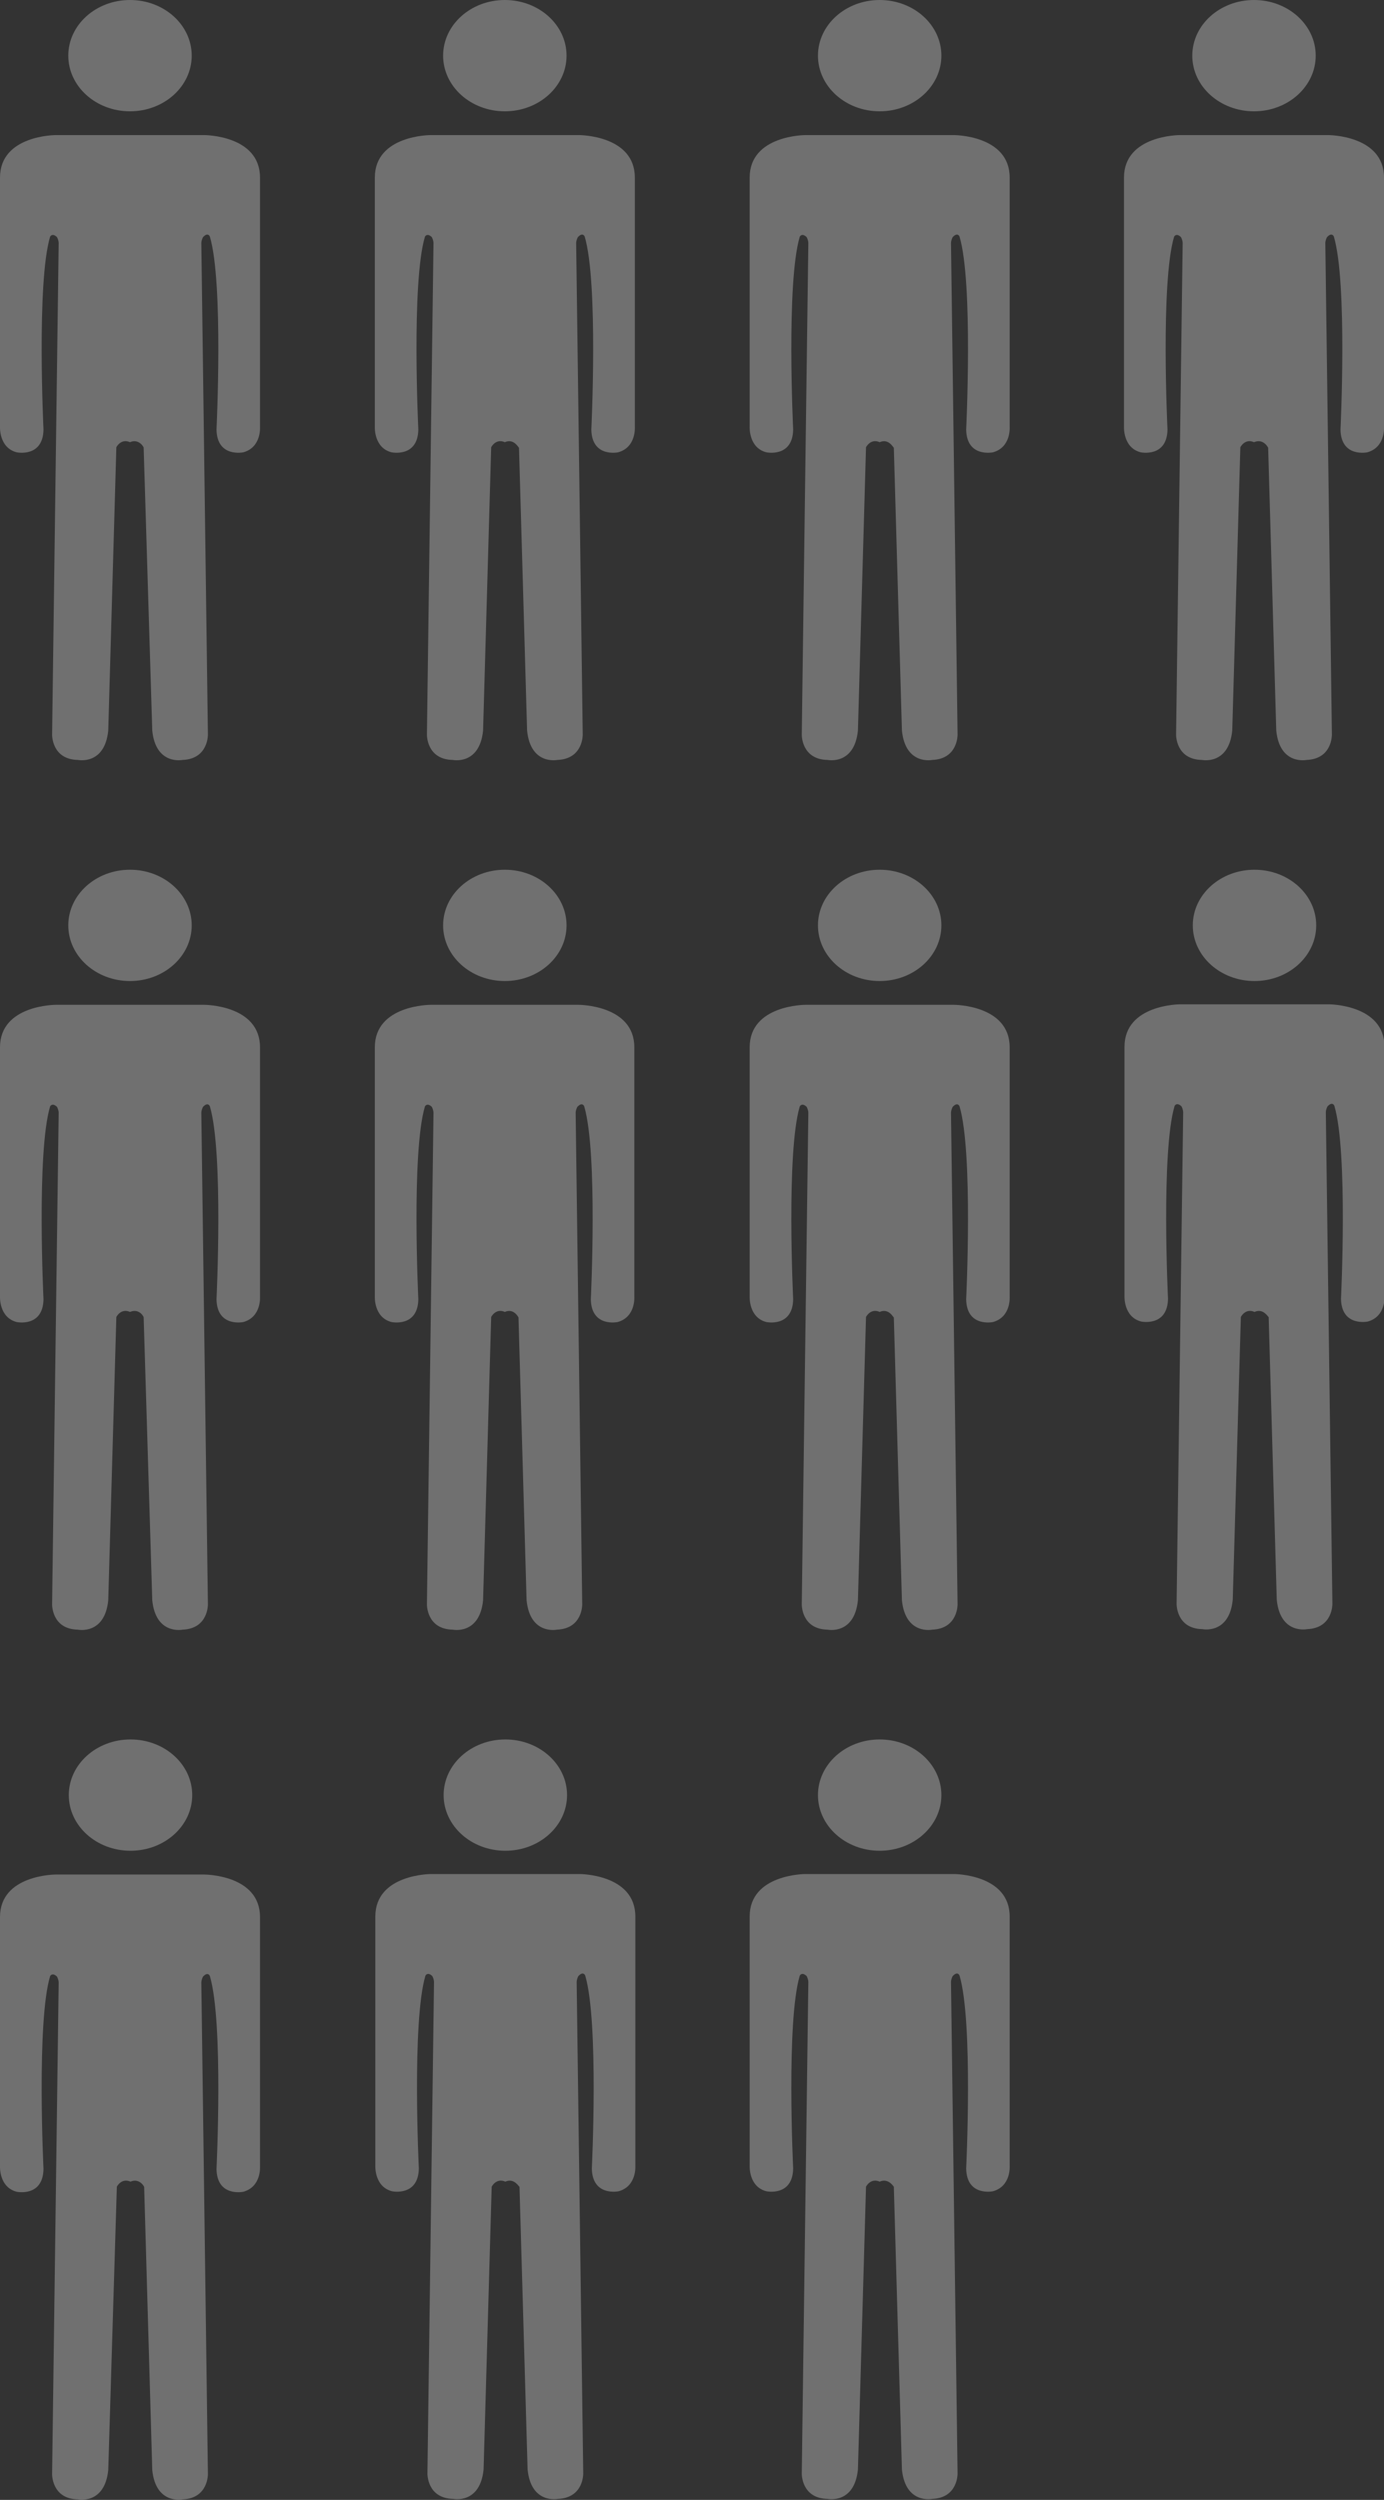 <?xml version="1.0" encoding="utf-8"?>
<!-- Generator: Adobe Illustrator 18.1.0, SVG Export Plug-In . SVG Version: 6.00 Build 0)  -->
<!DOCTYPE svg PUBLIC "-//W3C//DTD SVG 1.1//EN" "http://www.w3.org/Graphics/SVG/1.1/DTD/svg11.dtd">
<svg version="1.1" id="Layer_1" xmlns="http://www.w3.org/2000/svg" xmlns:xlink="http://www.w3.org/1999/xlink" x="0px" y="0px"
	 viewBox="60.6 37.3 273.6 494.1" enable-background="new 60.6 37.3 273.6 494.1" xml:space="preserve">
<rect x="60.6" y="37.3" width="273.6" height="494.1" fill="#333333" stroke="none"/>
<g opacity="0.3">
	<g>
		<ellipse fill="#FFFFFF" cx="86.3" cy="48.3" rx="12.2" ry="11"/>
		<path fill="#FFFFFF" d="M86.3,124.7c-1.8-0.8-2.7,1-2.7,1l-1.6,56c-0.7,6.9-6,5.8-6,5.8c-5.2-0.1-5.1-5-5.1-5l1.3-97.2
			c0-0.3-0.2-1-0.4-1.2c-0.8-0.7-1.2-0.2-1.3,0c-2.7,9.1-1.3,38.1-1.3,38.1c-0.1,5.6-5.3,4.5-5.3,4.5c-3.5-0.9-3.3-5-3.3-5V72.4
			c0-8.4,11-8.4,11-8.4h14.7H101c0,0,11,0,11,8.4v49.3c0,0,0.3,4-3.3,5c0,0-5.2,1.1-5.3-4.5c0,0,1.4-28.9-1.3-38.1
			c-0.1-0.3-0.5-0.8-1.3,0c-0.2,0.2-0.4,0.9-0.4,1.2l1.3,97.2c0,0,0.1,4.8-5,5c0,0-5.3,1.1-6-5.8L89,125.8
			C89.1,125.8,88.1,123.9,86.3,124.7z"/>
		<ellipse fill="#FFFFFF" cx="160.4" cy="48.3" rx="12.2" ry="11"/>
		<path fill="#FFFFFF" d="M160.4,124.7c-1.8-0.8-2.7,1-2.7,1l-1.6,56c-0.7,6.9-6,5.8-6,5.8c-5.2-0.1-5.1-5-5.1-5l1.3-97.2
			c0-0.3-0.2-1-0.4-1.2c-0.8-0.7-1.2-0.2-1.3,0c-2.7,9.1-1.3,38.1-1.3,38.1c-0.1,5.6-5.3,4.5-5.3,4.5c-3.5-0.9-3.3-5-3.3-5V72.4
			c0-8.4,11-8.4,11-8.4h14.7h14.7c0,0,11,0,11,8.4v49.3c0,0,0.3,4-3.3,5c0,0-5.2,1.1-5.3-4.5c0,0,1.4-28.9-1.3-38.1
			c-0.1-0.3-0.5-0.8-1.3,0c-0.2,0.2-0.4,0.9-0.4,1.2l1.3,97.2c0,0,0.1,4.8-5,5c0,0-5.3,1.1-6-5.8l-1.6-55.9
			C163.1,125.8,162.2,123.9,160.4,124.7z"/>
		<ellipse fill="#FFFFFF" cx="234.5" cy="48.3" rx="12.2" ry="11"/>
		<path fill="#FFFFFF" d="M234.5,124.7c-1.8-0.8-2.7,1-2.7,1l-1.6,56c-0.7,6.9-6,5.8-6,5.8c-5.2-0.1-5.1-5-5.1-5l1.3-97.2
			c0-0.3-0.2-1-0.4-1.2c-0.8-0.7-1.2-0.2-1.3,0c-2.7,9.1-1.3,38.1-1.3,38.1c-0.1,5.6-5.3,4.5-5.3,4.5c-3.5-0.9-3.3-5-3.3-5V72.4
			c0-8.4,11-8.4,11-8.4h14.7h14.7c0,0,11,0,11,8.4v49.3c0,0,0.3,4-3.3,5c0,0-5.2,1.1-5.3-4.5c0,0,1.4-28.9-1.3-38.1
			c-0.1-0.3-0.5-0.8-1.3,0c-0.2,0.2-0.4,0.9-0.4,1.2l1.3,97.2c0,0,0.1,4.8-5,5c0,0-5.3,1.1-6-5.8l-1.6-55.9
			C237.2,125.8,236.3,123.9,234.5,124.7z"/>
		<ellipse fill="#FFFFFF" cx="308.5" cy="48.3" rx="12.2" ry="11"/>
		<path fill="#FFFFFF" d="M308.5,124.7c-1.8-0.8-2.7,1-2.7,1l-1.6,56c-0.7,6.9-6,5.8-6,5.8c-5.2-0.1-5.1-5-5.1-5l1.3-97.2
			c0-0.3-0.2-1-0.4-1.2c-0.8-0.7-1.2-0.2-1.3,0c-2.7,9.1-1.3,38.1-1.3,38.1c-0.1,5.6-5.3,4.5-5.3,4.5c-3.5-0.9-3.3-5-3.3-5V72.4
			c0-8.4,11-8.4,11-8.4h14.7h14.7c0,0,11,0,11,8.4v49.3c0,0,0.3,4-3.3,5c0,0-5.2,1.1-5.3-4.5c0,0,1.4-28.9-1.3-38.1
			c-0.1-0.3-0.5-0.8-1.3,0c-0.2,0.2-0.4,0.9-0.4,1.2l1.3,97.2c0,0,0.1,4.8-5,5c0,0-5.3,1.1-6-5.8l-1.6-55.9
			C311.3,125.8,310.4,123.9,308.5,124.7z"/>
	</g>
	<g>
		<ellipse fill="#FFFFFF" cx="86.3" cy="220.2" rx="12.2" ry="11"/>
		<path fill="#FFFFFF" d="M86.3,296.6c-1.8-0.8-2.7,1-2.7,1l-1.6,56c-0.7,6.9-6,5.8-6,5.8c-5.2-0.1-5.1-5-5.1-5l1.3-97.2
			c0-0.3-0.2-1-0.4-1.2c-0.8-0.7-1.2-0.2-1.3,0c-2.7,9.1-1.3,38.1-1.3,38.1c-0.1,5.6-5.3,4.5-5.3,4.5c-3.5-0.9-3.3-5-3.3-5v-49.3
			c0-8.4,11-8.4,11-8.4h14.7H101c0,0,11,0,11,8.4v49.3c0,0,0.3,4-3.3,5c0,0-5.2,1.1-5.3-4.5c0,0,1.4-28.9-1.3-38.1
			c-0.1-0.3-0.5-0.8-1.3,0c-0.2,0.2-0.4,0.9-0.4,1.2l1.3,97.2c0,0,0.1,4.8-5,5c0,0-5.3,1.1-6-5.8L89,297.7
			C89.1,297.7,88.2,295.8,86.3,296.6z"/>
		<ellipse fill="#FFFFFF" cx="160.4" cy="220.2" rx="12.2" ry="11"/>
		<path fill="#FFFFFF" d="M160.4,296.6c-1.8-0.8-2.7,1-2.7,1l-1.6,56c-0.7,6.9-6,5.8-6,5.8c-5.2-0.1-5.1-5-5.1-5l1.3-97.2
			c0-0.3-0.2-1-0.4-1.2c-0.8-0.7-1.2-0.2-1.3,0c-2.7,9.1-1.3,38.1-1.3,38.1c-0.1,5.6-5.3,4.5-5.3,4.5c-3.5-0.9-3.3-5-3.3-5v-49.3
			c0-8.4,11-8.4,11-8.4h14.7H175c0,0,11,0,11,8.4v49.3c0,0,0.3,4-3.3,5c0,0-5.2,1.1-5.3-4.5c0,0,1.4-28.9-1.3-38.1
			c-0.1-0.3-0.5-0.8-1.3,0c-0.2,0.2-0.4,0.9-0.4,1.2l1.3,97.2c0,0,0.1,4.8-5,5c0,0-5.3,1.1-6-5.8l-1.6-55.9
			C163.1,297.7,162.2,295.8,160.4,296.6z"/>
		<ellipse fill="#FFFFFF" cx="234.5" cy="220.2" rx="12.2" ry="11"/>
		<path fill="#FFFFFF" d="M234.5,296.6c-1.8-0.8-2.7,1-2.7,1l-1.6,56c-0.7,6.9-6,5.8-6,5.8c-5.2-0.1-5.1-5-5.1-5l1.3-97.2
			c0-0.3-0.2-1-0.4-1.2c-0.8-0.7-1.2-0.2-1.3,0c-2.7,9.1-1.3,38.1-1.3,38.1c-0.1,5.6-5.3,4.5-5.3,4.5c-3.5-0.9-3.3-5-3.3-5v-49.3
			c0-8.4,11-8.4,11-8.4h14.7h14.7c0,0,11,0,11,8.4v49.3c0,0,0.3,4-3.3,5c0,0-5.2,1.1-5.3-4.5c0,0,1.4-28.9-1.3-38.1
			c-0.1-0.3-0.5-0.8-1.3,0c-0.2,0.2-0.4,0.9-0.4,1.2l1.3,97.2c0,0,0.1,4.8-5,5c0,0-5.3,1.1-6-5.8l-1.6-55.9
			C237.2,297.7,236.3,295.8,234.5,296.6z"/>
		<ellipse fill="#FFFFFF" cx="308.6" cy="220.2" rx="12.2" ry="11"/>
		<path fill="#FFFFFF" d="M308.6,296.6c-1.8-0.8-2.7,1-2.7,1l-1.6,55.9c-0.7,6.9-6,5.8-6,5.8c-5.2-0.1-5.1-5-5.1-5l1.3-97.2
			c0-0.3-0.2-1-0.4-1.2c-0.8-0.7-1.2-0.2-1.3,0c-2.7,9.1-1.3,38.1-1.3,38.1c-0.1,5.6-5.3,4.5-5.3,4.5c-3.5-0.9-3.3-5-3.3-5v-49.3
			c0-8.4,11-8.4,11-8.4h14.7h14.7c0,0,11,0,11,8.4v49.3c0,0,0.3,4-3.3,5c0,0-5.2,1.1-5.3-4.5c0,0,1.4-28.9-1.3-38.1
			c-0.1-0.3-0.5-0.8-1.3,0c-0.2,0.2-0.4,0.9-0.4,1.2l1.3,97.2c0,0,0.1,4.8-5,5c0,0-5.3,1.1-6-5.8l-1.6-55.9
			C311.3,297.7,310.4,295.8,308.6,296.6z"/>
	</g>
	<g>
		<ellipse fill="#FFFFFF" cx="86.4" cy="392.1" rx="12.2" ry="11"/>
		<path fill="#FFFFFF" d="M86.4,468.5c-1.8-0.8-2.7,1-2.7,1L82,525.5c-0.7,6.9-6,5.8-6,5.8c-5.2-0.1-5.1-5-5.1-5l1.3-97.2
			c0-0.3-0.2-1-0.4-1.2c-0.8-0.7-1.2-0.2-1.3,0c-2.7,9.1-1.3,38.1-1.3,38.1c-0.1,5.6-5.3,4.5-5.3,4.5c-3.5-0.9-3.3-5-3.3-5v-49.3
			c0-8.4,11-8.4,11-8.4h14.7H101c0,0,11,0,11,8.4v49.3c0,0,0.3,4-3.3,5c0,0-5.2,1.1-5.3-4.5c0,0,1.4-28.9-1.3-38.1
			c-0.1-0.3-0.5-0.8-1.3,0c-0.2,0.2-0.4,0.9-0.4,1.2l1.3,97.2c0,0,0.1,4.8-5,5c0,0-5.3,1.1-6-5.8l-1.6-55.9
			C89.2,469.6,88.2,467.7,86.4,468.5z"/>
		<ellipse fill="#FFFFFF" cx="160.5" cy="392.1" rx="12.2" ry="11"/>
		<path fill="#FFFFFF" d="M160.5,468.5c-1.8-0.8-2.7,1-2.7,1l-1.6,55.9c-0.7,6.9-6,5.8-6,5.8c-5.2-0.1-5.1-5-5.1-5l1.3-97.2
			c0-0.3-0.2-1-0.4-1.2c-0.8-0.7-1.2-0.2-1.3,0c-2.7,9.1-1.3,38.1-1.3,38.1c-0.1,5.6-5.3,4.5-5.3,4.5c-3.5-0.9-3.3-5-3.3-5v-49.3
			c0-8.4,11-8.4,11-8.4h14.7h14.7c0,0,11,0,11,8.4v49.3c0,0,0.3,4-3.3,5c0,0-5.2,1.1-5.3-4.5c0,0,1.4-28.9-1.3-38.1
			c-0.1-0.3-0.5-0.8-1.3,0c-0.2,0.2-0.4,0.9-0.4,1.2l1.3,97.2c0,0,0.1,4.8-5,5c0,0-5.3,1.1-6-5.8l-1.6-55.9
			C163.2,469.6,162.3,467.7,160.5,468.5z"/>
		<ellipse fill="#FFFFFF" cx="234.5" cy="392.1" rx="12.2" ry="11"/>
		<path fill="#FFFFFF" d="M234.5,468.5c-1.8-0.8-2.7,1-2.7,1l-1.6,55.9c-0.7,6.9-6,5.8-6,5.8c-5.2-0.1-5.1-5-5.1-5l1.3-97.2
			c0-0.3-0.2-1-0.4-1.2c-0.8-0.7-1.2-0.2-1.3,0c-2.7,9.1-1.3,38.1-1.3,38.1c-0.1,5.6-5.3,4.5-5.3,4.5c-3.5-0.9-3.3-5-3.3-5v-49.3
			c0-8.4,11-8.4,11-8.4h14.7h14.7c0,0,11,0,11,8.4v49.3c0,0,0.3,4-3.3,5c0,0-5.2,1.1-5.3-4.5c0,0,1.4-28.9-1.3-38.1
			c-0.1-0.3-0.5-0.8-1.3,0c-0.2,0.2-0.4,0.9-0.4,1.2l1.3,97.2c0,0,0.1,4.8-5,5c0,0-5.3,1.1-6-5.8l-1.6-55.9
			C237.3,469.6,236.3,467.7,234.5,468.5z"/>
	</g>
</g>
</svg>
